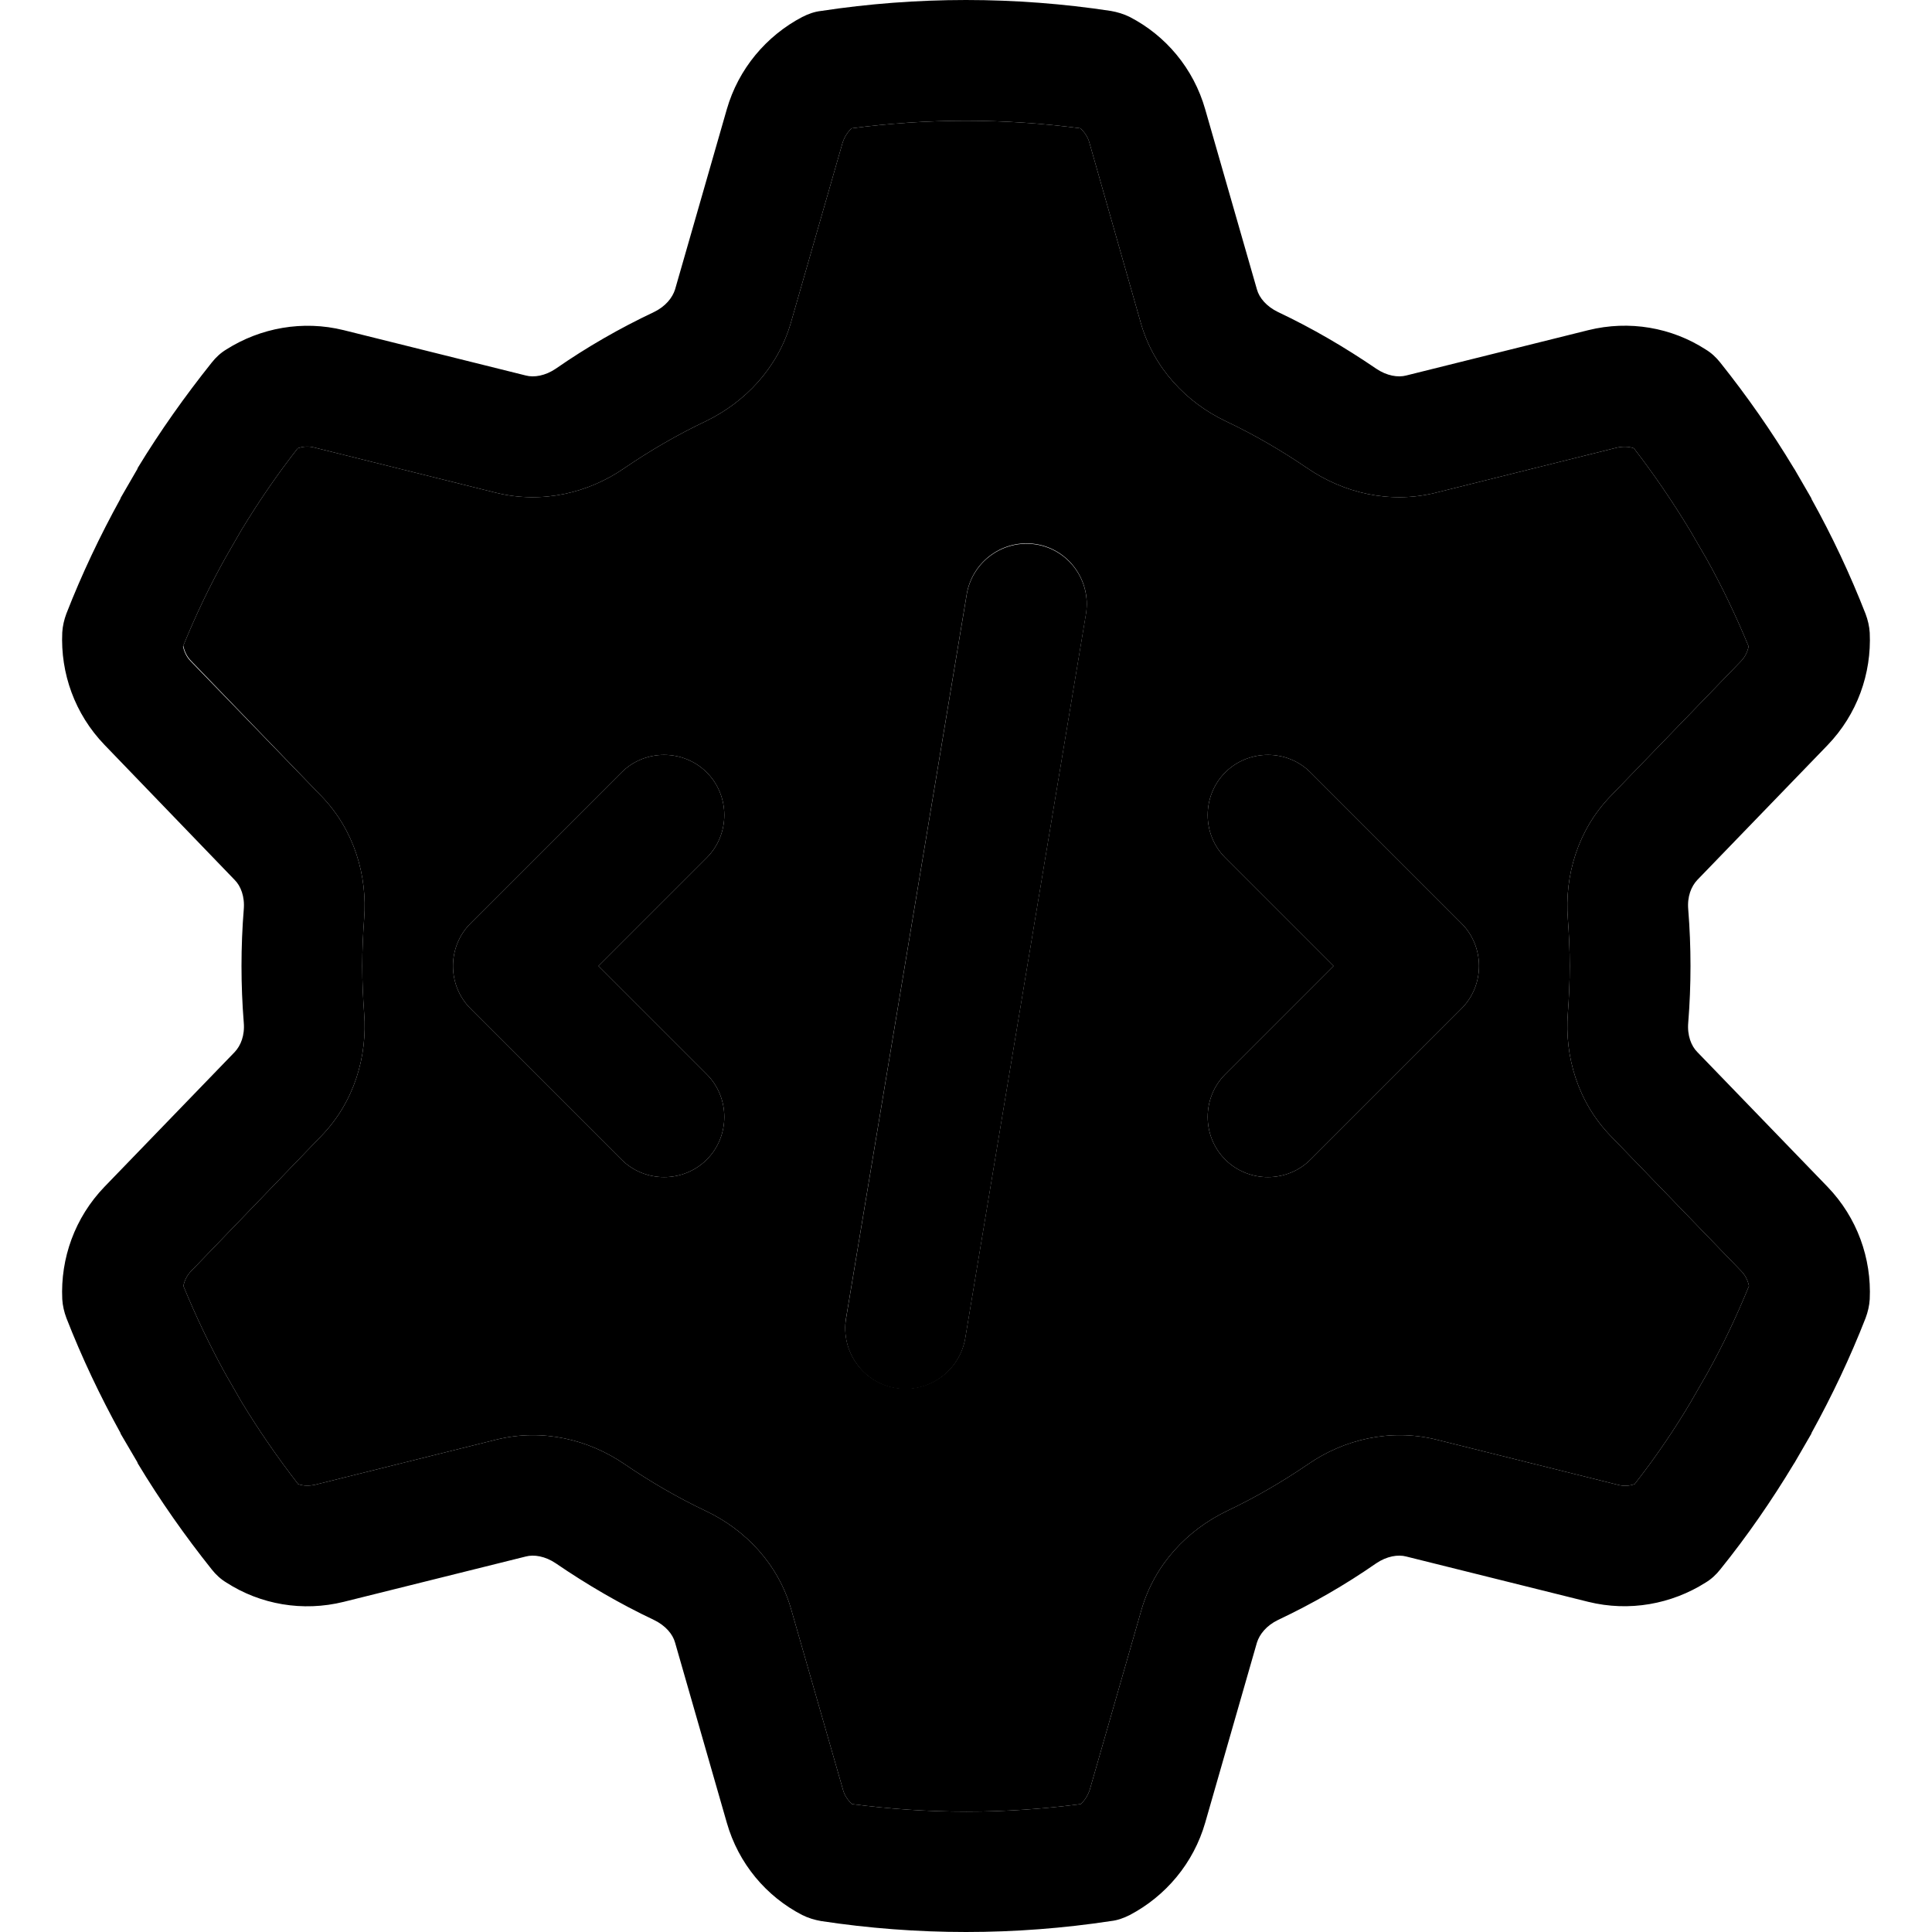 <svg xmlns="http://www.w3.org/2000/svg" width="24" height="24" viewBox="0 0 512 512"><path class="pr-icon-duotone-secondary" d="M48.6 171.2c.3 1.5 1 2.9 2.1 4L85.2 211c8.7 9 12.2 21.1 11.3 32.5c-.3 4.1-.5 8.3-.5 12.5s.2 8.4 .5 12.5c.9 11.4-2.6 23.5-11.3 32.5L50.7 336.8c-1.1 1.1-1.8 2.5-2.1 4c3.3 8 7 15.8 11.2 23.4l4.2 7.3c4.6 7.6 9.6 14.8 15 21.8c1.4 .5 2.9 .5 4.4 .2l48.2-12c12.2-3 24.4 0 33.9 6.5c6.9 4.7 14.1 8.9 21.7 12.5c10.3 4.9 19.1 14 22.5 26.1l13.7 47.7c.4 1.5 1.3 2.8 2.4 3.8c9.9 1.3 20 2 30.3 2s20.4-.7 30.3-2c1.1-1 1.9-2.3 2.4-3.8l13.7-47.7c3.5-12.1 12.2-21.1 22.5-26.1c7.6-3.6 14.8-7.8 21.7-12.5c9.4-6.5 21.7-9.5 33.9-6.5l48.2 12c1.5 .4 3 .3 4.4-.2c5.4-6.9 10.4-14.2 14.9-21.8l4.2-7.3c4.2-7.5 7.9-15.3 11.2-23.4c-.3-1.5-1-2.9-2.1-4L426.8 301c-8.7-9-12.2-21.1-11.3-32.5c.3-4.1 .5-8.3 .5-12.5s-.2-8.4-.5-12.5c-.9-11.4 2.6-23.5 11.3-32.5l34.5-35.7c1.1-1.1 1.8-2.5 2.1-4c-3.3-8-7-15.8-11.2-23.3l-4.3-7.4c-4.6-7.6-9.5-14.8-14.9-21.8c-1.4-.5-2.9-.5-4.4-.2l-48.2 12c-12.2 3-24.4 0-33.9-6.5c-6.9-4.7-14.1-8.9-21.7-12.5c-10.3-4.9-19.1-14-22.5-26.1L288.7 37.8c-.4-1.5-1.3-2.8-2.4-3.8c-9.9-1.3-20-2-30.3-2s-20.4 .7-30.3 2c-1.1 1-1.9 2.3-2.4 3.8L209.6 85.5c-3.5 12.1-12.2 21.1-22.5 26.1c-7.6 3.6-14.8 7.8-21.7 12.5c-9.4 6.5-21.7 9.5-33.9 6.5l-48.2-12c-1.5-.4-3-.3-4.4 .2c-5.4 6.9-10.4 14.2-15 21.8l-4.2 7.3c-4.2 7.5-7.9 15.3-11.2 23.4zm76.1 73.5l40-40c6.2-6.2 16.4-6.2 22.6 0s6.2 16.4 0 22.6L158.6 256l28.7 28.7c6.2 6.2 6.2 16.4 0 22.6s-16.4 6.2-22.6 0l-40-40c-6.2-6.2-6.2-16.4 0-22.6zm99.5 104.7l32-192c1.5-8.7 9.7-14.6 18.4-13.2s14.6 9.7 13.2 18.4l-32 192c-1.5 8.7-9.7 14.6-18.4 13.2s-14.6-9.7-13.2-18.4zM324.7 204.7c6.2-6.2 16.4-6.2 22.6 0l40 40c6.2 6.2 6.2 16.4 0 22.6l-40 40c-6.2 6.2-16.4 6.2-22.6 0s-6.2-16.4 0-22.6L353.4 256l-28.7-28.7c-6.2-6.2-6.2-16.4 0-22.6z"/><path class="pr-icon-duotone-primary" d="M225.7 34c-1.1 1-1.9 2.3-2.4 3.8L209.6 85.5c-3.5 12.1-12.2 21.1-22.5 26.1c-7.6 3.6-14.8 7.8-21.7 12.5c-9.4 6.5-21.7 9.5-33.9 6.5l-48.2-12c-1.5-.4-3-.3-4.4 .2c-5.4 6.9-10.4 14.2-15 21.8l-4.2 7.3c-4.2 7.5-7.9 15.3-11.2 23.4c.3 1.5 1 2.9 2.1 4L85.2 211c8.7 9 12.2 21.1 11.3 32.5c-.3 4.1-.5 8.3-.5 12.5s.2 8.4 .5 12.5c.9 11.4-2.6 23.5-11.3 32.5L50.7 336.8c-1.1 1.1-1.8 2.5-2.1 4c3.3 8 7 15.8 11.2 23.4l4.2 7.3c4.6 7.6 9.6 14.8 15 21.8c1.4 .5 2.9 .5 4.4 .2l48.2-12c12.2-3 24.4 0 33.9 6.5c6.9 4.7 14.1 8.9 21.7 12.5c10.3 4.9 19.1 14 22.5 26.1l13.7 47.7c.4 1.5 1.3 2.8 2.4 3.8c9.9 1.3 20 2 30.3 2s20.4-.7 30.3-2c1.1-1 1.9-2.3 2.4-3.8l13.7-47.7c3.5-12.1 12.2-21.1 22.5-26.1c7.6-3.6 14.8-7.8 21.7-12.5c9.4-6.5 21.7-9.5 33.9-6.5l48.2 12c1.5 .4 3 .3 4.4-.2c5.4-6.9 10.4-14.2 14.9-21.8l4.2-7.3c4.2-7.5 7.9-15.3 11.2-23.4c-.3-1.5-1-2.9-2.1-4L426.8 301c-8.7-9-12.2-21.1-11.3-32.5c.3-4.1 .5-8.3 .5-12.5s-.2-8.4-.5-12.5c-.9-11.4 2.6-23.5 11.3-32.5l34.5-35.7c1.1-1.1 1.8-2.5 2.1-4c-3.3-8-7-15.8-11.2-23.3l-4.3-7.4c-4.6-7.6-9.5-14.8-14.9-21.8c-1.4-.5-2.9-.5-4.4-.2l-48.2 12c-12.2 3-24.4 0-33.9-6.5c-6.9-4.7-14.1-8.9-21.7-12.5c-10.3-4.9-19.1-14-22.5-26.1L288.7 37.8c-.4-1.5-1.3-2.8-2.4-3.8c-9.9-1.3-20-2-30.3-2s-20.4 .7-30.3 2zM217.6 2.9C230.1 1 243 0 256 0s25.9 1 38.4 2.9c1.7 .3 3.4 .8 5 1.6c9.5 4.9 16.9 13.6 20 24.5l13.7 47.7c.6 2.2 2.5 4.5 5.6 6c9.1 4.3 17.8 9.4 26 15c2.8 1.9 5.8 2.4 8 1.8l48.2-12c10.9-2.7 22.1-.7 31.1 5.1c1.5 .9 2.8 2.1 3.9 3.5c7.1 8.9 13.6 18.2 19.5 28l.2 .3L480 132l.1 .3c5.4 9.7 10.2 19.9 14.3 30.4c.6 1.6 1 3.3 1.1 5c.5 10.8-3.3 21.6-11.2 29.8l-34.5 35.7c-1.6 1.7-2.7 4.4-2.4 7.8c.4 5 .6 10 .6 15s-.2 10.1-.6 15c-.3 3.4 .8 6.2 2.4 7.8l34.5 35.7c7.9 8.2 11.7 19 11.2 29.8c-.1 1.7-.5 3.4-1.1 5c-4.1 10.5-8.9 20.6-14.3 30.4l-.1 .3-4.4 7.6-.2 .3c-5.9 9.8-12.4 19.2-19.5 28c-1.1 1.4-2.4 2.6-3.9 3.5c-9 5.7-20.2 7.8-31.1 5.1l-48.2-12c-2.2-.6-5.2-.1-8 1.8c-8.2 5.7-16.9 10.7-26 15c-3.1 1.5-4.9 3.8-5.6 6L319.4 483c-3.1 10.8-10.5 19.5-20 24.5c-1.6 .8-3.2 1.4-5 1.6C281.9 511 269 512 256 512s-25.9-1-38.4-2.9c-1.7-.3-3.4-.8-5-1.6c-9.5-4.9-16.9-13.6-20-24.5l-13.7-47.7c-.6-2.2-2.5-4.5-5.6-6c-9.1-4.3-17.8-9.4-26-15c-2.8-1.9-5.8-2.4-8-1.8l-48.2 12c-10.9 2.7-22.1 .7-31.1-5.1c-1.5-.9-2.8-2.1-3.9-3.5C49 407 42.4 397.6 36.5 387.8l-.1-.3L32 380l-.1-.3c-5.4-9.8-10.2-19.9-14.3-30.4c-.6-1.6-1-3.3-1.1-5c-.5-10.8 3.3-21.6 11.2-29.8l34.5-35.7c1.6-1.7 2.7-4.4 2.4-7.8c-.4-5-.6-10-.6-15s.2-10.1 .6-15c.3-3.4-.8-6.2-2.4-7.8L27.7 197.4c-7.9-8.2-11.7-19-11.2-29.8c.1-1.7 .5-3.4 1.1-5c4.1-10.5 8.9-20.6 14.3-30.4l.1-.3 4.4-7.6 .1-.3C42.4 114.3 49 105 56.1 96.1c1.1-1.4 2.4-2.6 3.9-3.5c9-5.7 20.2-7.8 31.1-5.1l48.2 12c2.2 .6 5.2 .1 8-1.8c8.2-5.7 16.9-10.7 26-15c3.1-1.5 4.9-3.8 5.6-6L192.6 29c3.1-10.8 10.5-19.5 20-24.5c1.6-.8 3.2-1.4 5-1.6zm70.2 159.8l-32 192c-1.5 8.7-9.7 14.6-18.4 13.2s-14.6-9.7-13.2-18.4l32-192c1.5-8.7 9.7-14.6 18.4-13.2s14.6 9.7 13.2 18.4zM187.3 227.3L158.6 256l28.7 28.7c6.2 6.2 6.2 16.4 0 22.6s-16.4 6.2-22.6 0l-40-40c-6.2-6.2-6.2-16.4 0-22.6l40-40c6.2-6.2 16.4-6.2 22.6 0s6.2 16.4 0 22.6zm160-22.6l40 40c6.2 6.2 6.2 16.4 0 22.6l-40 40c-6.2 6.2-16.4 6.2-22.6 0s-6.2-16.4 0-22.6L353.4 256l-28.7-28.7c-6.2-6.2-6.2-16.4 0-22.6s16.4-6.2 22.6 0z"/></svg>